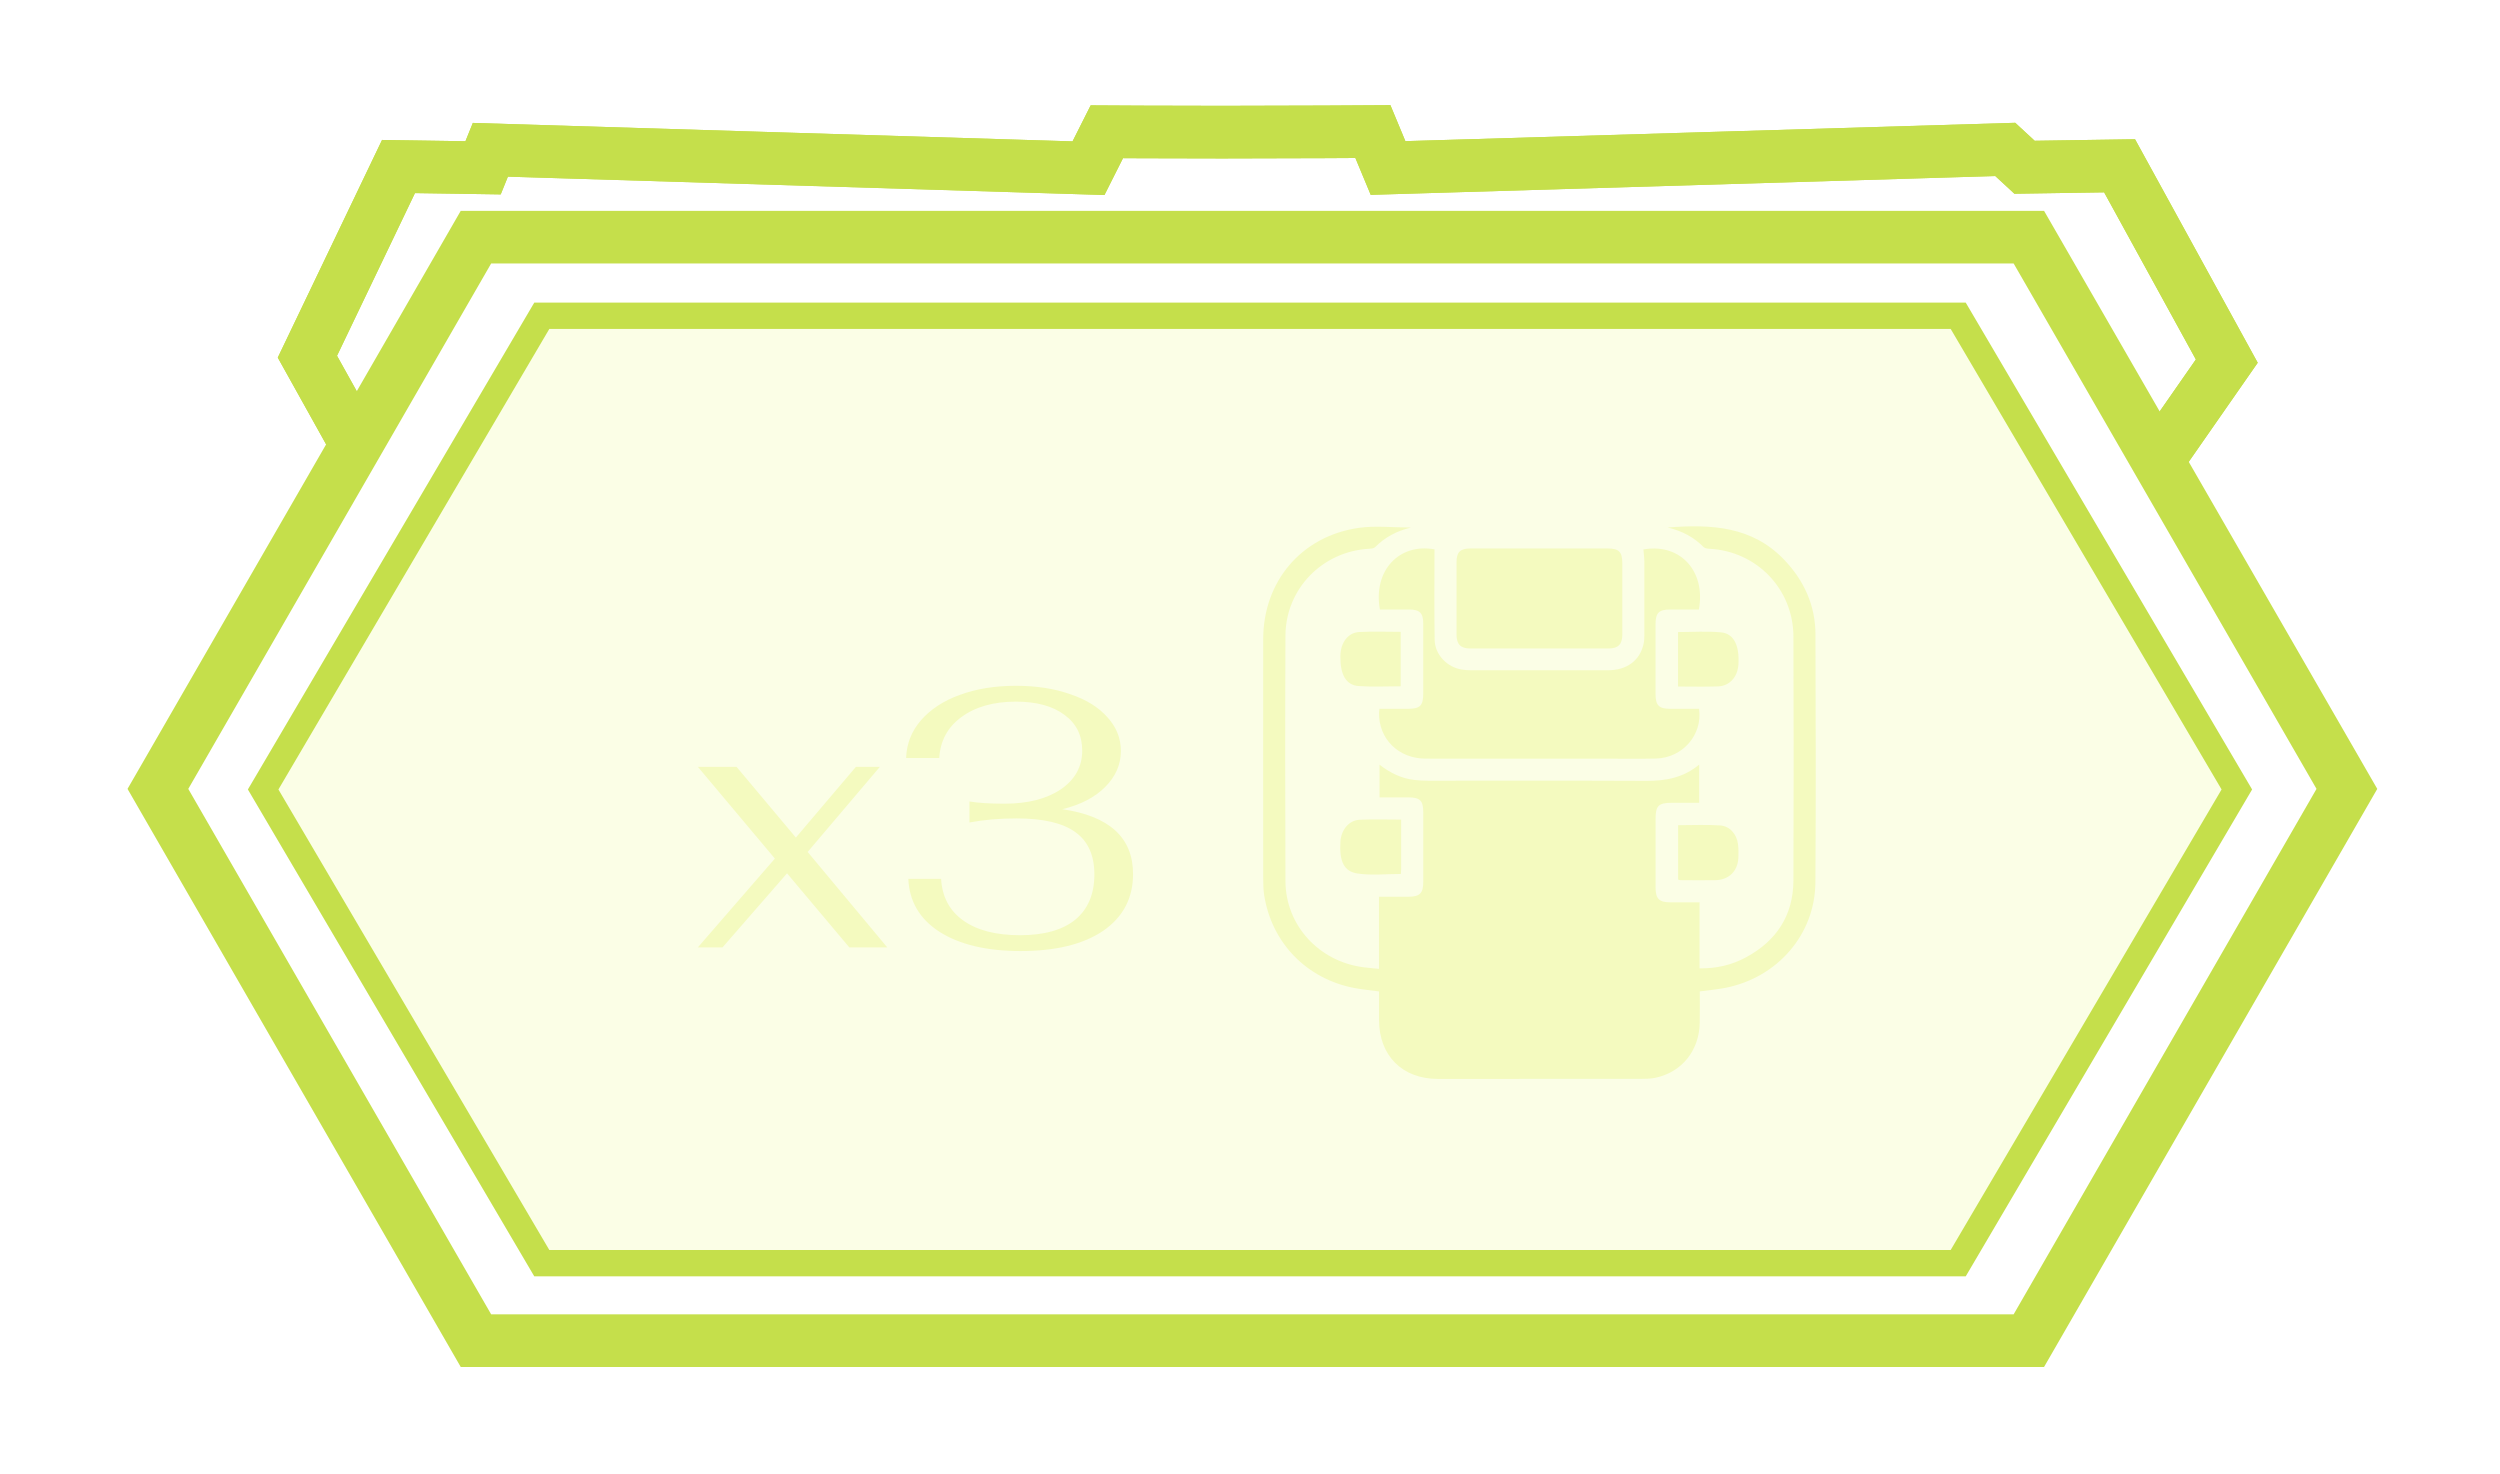 <svg width="95" height="56" viewBox="0 0 95 56" fill="none" xmlns="http://www.w3.org/2000/svg">
<path d="M77.096 50.945H18.086L6 29.978L18.086 9.012H77.096L89.182 29.978L77.096 50.945Z" stroke="#C5DF4B" stroke-miterlimit="10"/>
<path d="M20.588 48L10 30L20.588 12H74.412L85 30L74.412 48H20.588Z" fill="#E6F85A" fill-opacity="0.15" stroke="#C5DF4B" stroke-miterlimit="10"/>
<path d="M13.55 16.909L11.681 13.554L15.143 6.328L18.357 6.377L18.634 5.692L41.363 6.391L42.06 5.007C42.06 5.007 44.157 5.021 46.447 5.021C49.169 5.021 52.17 5 52.17 5L52.746 6.384L76.2 5.678L76.933 6.356L80.544 6.3L84.618 13.722L82.073 17.377" stroke="#C5DF4B" stroke-width="2" stroke-miterlimit="10"/>
<g filter="url(#filter0_f_3410_267)">
<path d="M77.096 50.945H18.086L6 29.978L18.086 9.012H77.096L89.182 29.978L77.096 50.945Z" stroke="#C5DF4B" stroke-width="2" stroke-miterlimit="10"/>
<path d="M13.55 16.909L11.681 13.554L15.143 6.328L18.357 6.377L18.634 5.692L41.363 6.391L42.06 5.007C42.06 5.007 44.157 5.021 46.447 5.021C49.169 5.021 52.17 5 52.17 5L52.746 6.384L76.2 5.678L76.933 6.356L80.544 6.3L84.618 13.722L82.073 17.377" stroke="#C5DF4B" stroke-width="2" stroke-miterlimit="10"/>
</g>
<path d="M32.273 36L29.907 33.186L27.457 36H26.519L29.445 32.626L26.519 29.14H27.989L30.243 31.828L32.525 29.14H33.435L30.691 32.374L33.715 36H32.273ZM38.786 36.14C37.498 36.14 36.472 35.897 35.706 35.412C34.95 34.927 34.554 34.255 34.516 33.396H35.762C35.8 34.077 36.08 34.605 36.602 34.978C37.125 35.351 37.844 35.538 38.758 35.538C39.673 35.538 40.373 35.342 40.858 34.95C41.344 34.549 41.586 33.975 41.586 33.228C41.586 32.5 41.344 31.963 40.858 31.618C40.382 31.273 39.64 31.1 38.632 31.1C37.979 31.1 37.382 31.151 36.84 31.254V30.456C37.167 30.512 37.61 30.54 38.17 30.54C39.057 30.54 39.771 30.358 40.312 29.994C40.854 29.621 41.124 29.131 41.124 28.524C41.124 27.945 40.9 27.493 40.452 27.166C40.004 26.83 39.388 26.662 38.604 26.662C37.755 26.662 37.064 26.858 36.532 27.25C36.01 27.633 35.73 28.151 35.692 28.804H34.432C34.451 28.263 34.638 27.787 34.992 27.376C35.356 26.956 35.846 26.634 36.462 26.41C37.088 26.177 37.802 26.06 38.604 26.06C39.379 26.06 40.07 26.167 40.676 26.382C41.283 26.587 41.754 26.881 42.09 27.264C42.426 27.637 42.594 28.062 42.594 28.538C42.594 29.051 42.394 29.509 41.992 29.91C41.6 30.302 41.059 30.582 40.368 30.75C42.16 31.011 43.056 31.833 43.056 33.214C43.056 34.129 42.678 34.847 41.922 35.37C41.166 35.883 40.121 36.14 38.786 36.14Z" fill="#F4FABF"/>
<path d="M52.437 23.161C52.805 23.161 53.18 23.159 53.555 23.161C53.95 23.164 54.083 23.296 54.083 23.696C54.085 24.581 54.085 25.467 54.083 26.352C54.083 26.816 53.965 26.933 53.5 26.935C53.142 26.936 52.783 26.935 52.421 26.935C52.412 27.007 52.404 27.047 52.404 27.086C52.386 28.075 53.141 28.826 54.167 28.828C56.455 28.831 58.743 28.829 61.031 28.829C61.662 28.829 62.294 28.84 62.925 28.825C63.936 28.801 64.704 27.925 64.565 26.935C64.203 26.935 63.837 26.936 63.47 26.935C63.039 26.933 62.912 26.807 62.911 26.378C62.91 25.492 62.91 24.607 62.911 23.721C62.912 23.288 63.036 23.163 63.464 23.161C63.831 23.16 64.197 23.161 64.558 23.161C64.625 22.793 64.614 22.452 64.537 22.149C64.326 21.318 63.621 20.788 62.705 20.847C62.621 20.853 62.537 20.863 62.45 20.879C62.462 21.032 62.484 21.186 62.485 21.339C62.488 22.274 62.487 23.209 62.485 24.143C62.485 24.249 62.48 24.358 62.458 24.461C62.32 25.097 61.823 25.469 61.105 25.47C59.367 25.472 57.628 25.471 55.889 25.47C55.775 25.47 55.66 25.461 55.547 25.443C54.993 25.356 54.526 24.877 54.517 24.317C54.498 23.172 54.511 22.026 54.511 20.875C53.163 20.631 52.17 21.688 52.436 23.163L52.437 23.161Z" fill="#F4FABF"/>
<path d="M55.866 24.642C57.62 24.644 59.374 24.644 61.129 24.642C61.494 24.642 61.647 24.481 61.648 24.116C61.648 23.215 61.648 22.313 61.648 21.412C61.648 20.969 61.525 20.842 61.081 20.841C60.228 20.839 59.375 20.84 58.523 20.841C57.637 20.841 56.752 20.838 55.867 20.842C55.483 20.844 55.348 20.986 55.348 21.361C55.348 22.279 55.348 23.197 55.348 24.114C55.348 24.48 55.501 24.642 55.866 24.642H55.866Z" fill="#F4FABF"/>
<path d="M65.364 31.366C64.837 31.331 64.305 31.357 63.768 31.357V33.423C63.806 33.434 63.829 33.446 63.851 33.446C64.293 33.448 64.736 33.455 65.178 33.447C65.698 33.438 66.036 33.106 66.059 32.587C66.066 32.416 66.065 32.242 66.043 32.072C65.995 31.698 65.733 31.391 65.364 31.366Z" fill="#F4FABF"/>
<path d="M53.227 26.079V24.01C52.69 24.01 52.167 23.988 51.647 24.017C51.22 24.04 50.941 24.427 50.934 24.926C50.924 25.631 51.145 26.035 51.627 26.07C52.154 26.108 52.685 26.079 53.227 26.079V26.079Z" fill="#F4FABF"/>
<path d="M51.588 33.194C52.121 33.272 52.674 33.211 53.233 33.211C53.237 33.145 53.243 33.089 53.244 33.034C53.244 32.414 53.244 31.793 53.244 31.145C52.693 31.145 52.178 31.127 51.665 31.151C51.252 31.171 50.961 31.541 50.934 31.998C50.893 32.725 51.065 33.116 51.588 33.194Z" fill="#F4FABF"/>
<path d="M65.403 24.03C64.864 23.978 64.316 24.018 63.765 24.018V26.088C64.293 26.088 64.791 26.102 65.289 26.083C65.729 26.066 66.031 25.721 66.06 25.252C66.104 24.535 65.888 24.076 65.403 24.03H65.403Z" fill="#F4FABF"/>
<path d="M68.988 24.108C68.984 23 68.553 22.055 67.788 21.259C66.578 20.002 65.04 19.914 63.37 20.045C63.938 20.181 64.374 20.421 64.739 20.79C64.787 20.838 64.887 20.85 64.964 20.854C66.753 20.948 68.143 22.38 68.15 24.185C68.163 27.277 68.161 30.368 68.15 33.46C68.144 34.787 67.505 35.752 66.351 36.377C65.812 36.67 65.229 36.806 64.583 36.798V34.289C64.195 34.289 63.834 34.29 63.473 34.289C63.049 34.288 62.913 34.154 62.912 33.731C62.91 32.862 62.911 31.992 62.912 31.123C62.912 30.614 63.022 30.507 63.534 30.506C63.882 30.506 64.231 30.506 64.569 30.506V29.054C63.963 29.559 63.288 29.676 62.561 29.673C59.796 29.66 57.032 29.668 54.268 29.667C54.096 29.667 53.923 29.658 53.753 29.639C53.263 29.584 52.834 29.377 52.422 29.059V30.301C52.8 30.301 53.16 30.3 53.52 30.301C53.963 30.302 54.084 30.423 54.084 30.874C54.086 31.752 54.086 32.629 54.084 33.506C54.084 33.947 53.954 34.075 53.511 34.077C53.152 34.078 52.793 34.077 52.401 34.077V36.817C52.179 36.794 51.991 36.779 51.806 36.755C50.115 36.535 48.853 35.157 48.847 33.482C48.835 30.374 48.833 27.267 48.847 24.158C48.855 22.374 50.252 20.947 52.033 20.853C52.109 20.849 52.209 20.838 52.258 20.788C52.624 20.422 53.059 20.179 53.617 20.046C52.911 20.046 52.257 19.969 51.626 20.06C49.456 20.375 48.006 22.089 48.002 24.282C47.997 27.307 48.001 30.334 48.002 33.359C48.002 33.58 48.005 33.804 48.039 34.021C48.327 35.83 49.645 37.19 51.451 37.542C51.762 37.602 52.078 37.63 52.403 37.674C52.403 38.041 52.402 38.401 52.403 38.761C52.406 40.113 53.284 40.997 54.634 40.999C57.21 41.001 59.786 41 62.361 40.997C62.541 40.997 62.725 40.993 62.899 40.957C63.911 40.746 64.574 39.921 64.59 38.859C64.596 38.461 64.592 38.061 64.592 37.673C64.939 37.626 65.257 37.599 65.568 37.538C67.549 37.144 68.972 35.506 68.985 33.53C69.008 30.39 68.998 27.249 68.987 24.108L68.988 24.108Z" fill="#F4FABF"/>
<defs>
<filter id="filter0_f_3410_267" x="0.846" y="-0.005" width="93.491" height="55.949" filterUnits="userSpaceOnUse" color-interpolation-filters="sRGB">
<feFlood flood-opacity="0" result="BackgroundImageFix"/>
<feBlend mode="normal" in="SourceGraphic" in2="BackgroundImageFix" result="shape"/>
<feGaussianBlur stdDeviation="2" result="effect1_foregroundBlur_3410_267"/>
</filter>
</defs>
</svg>
